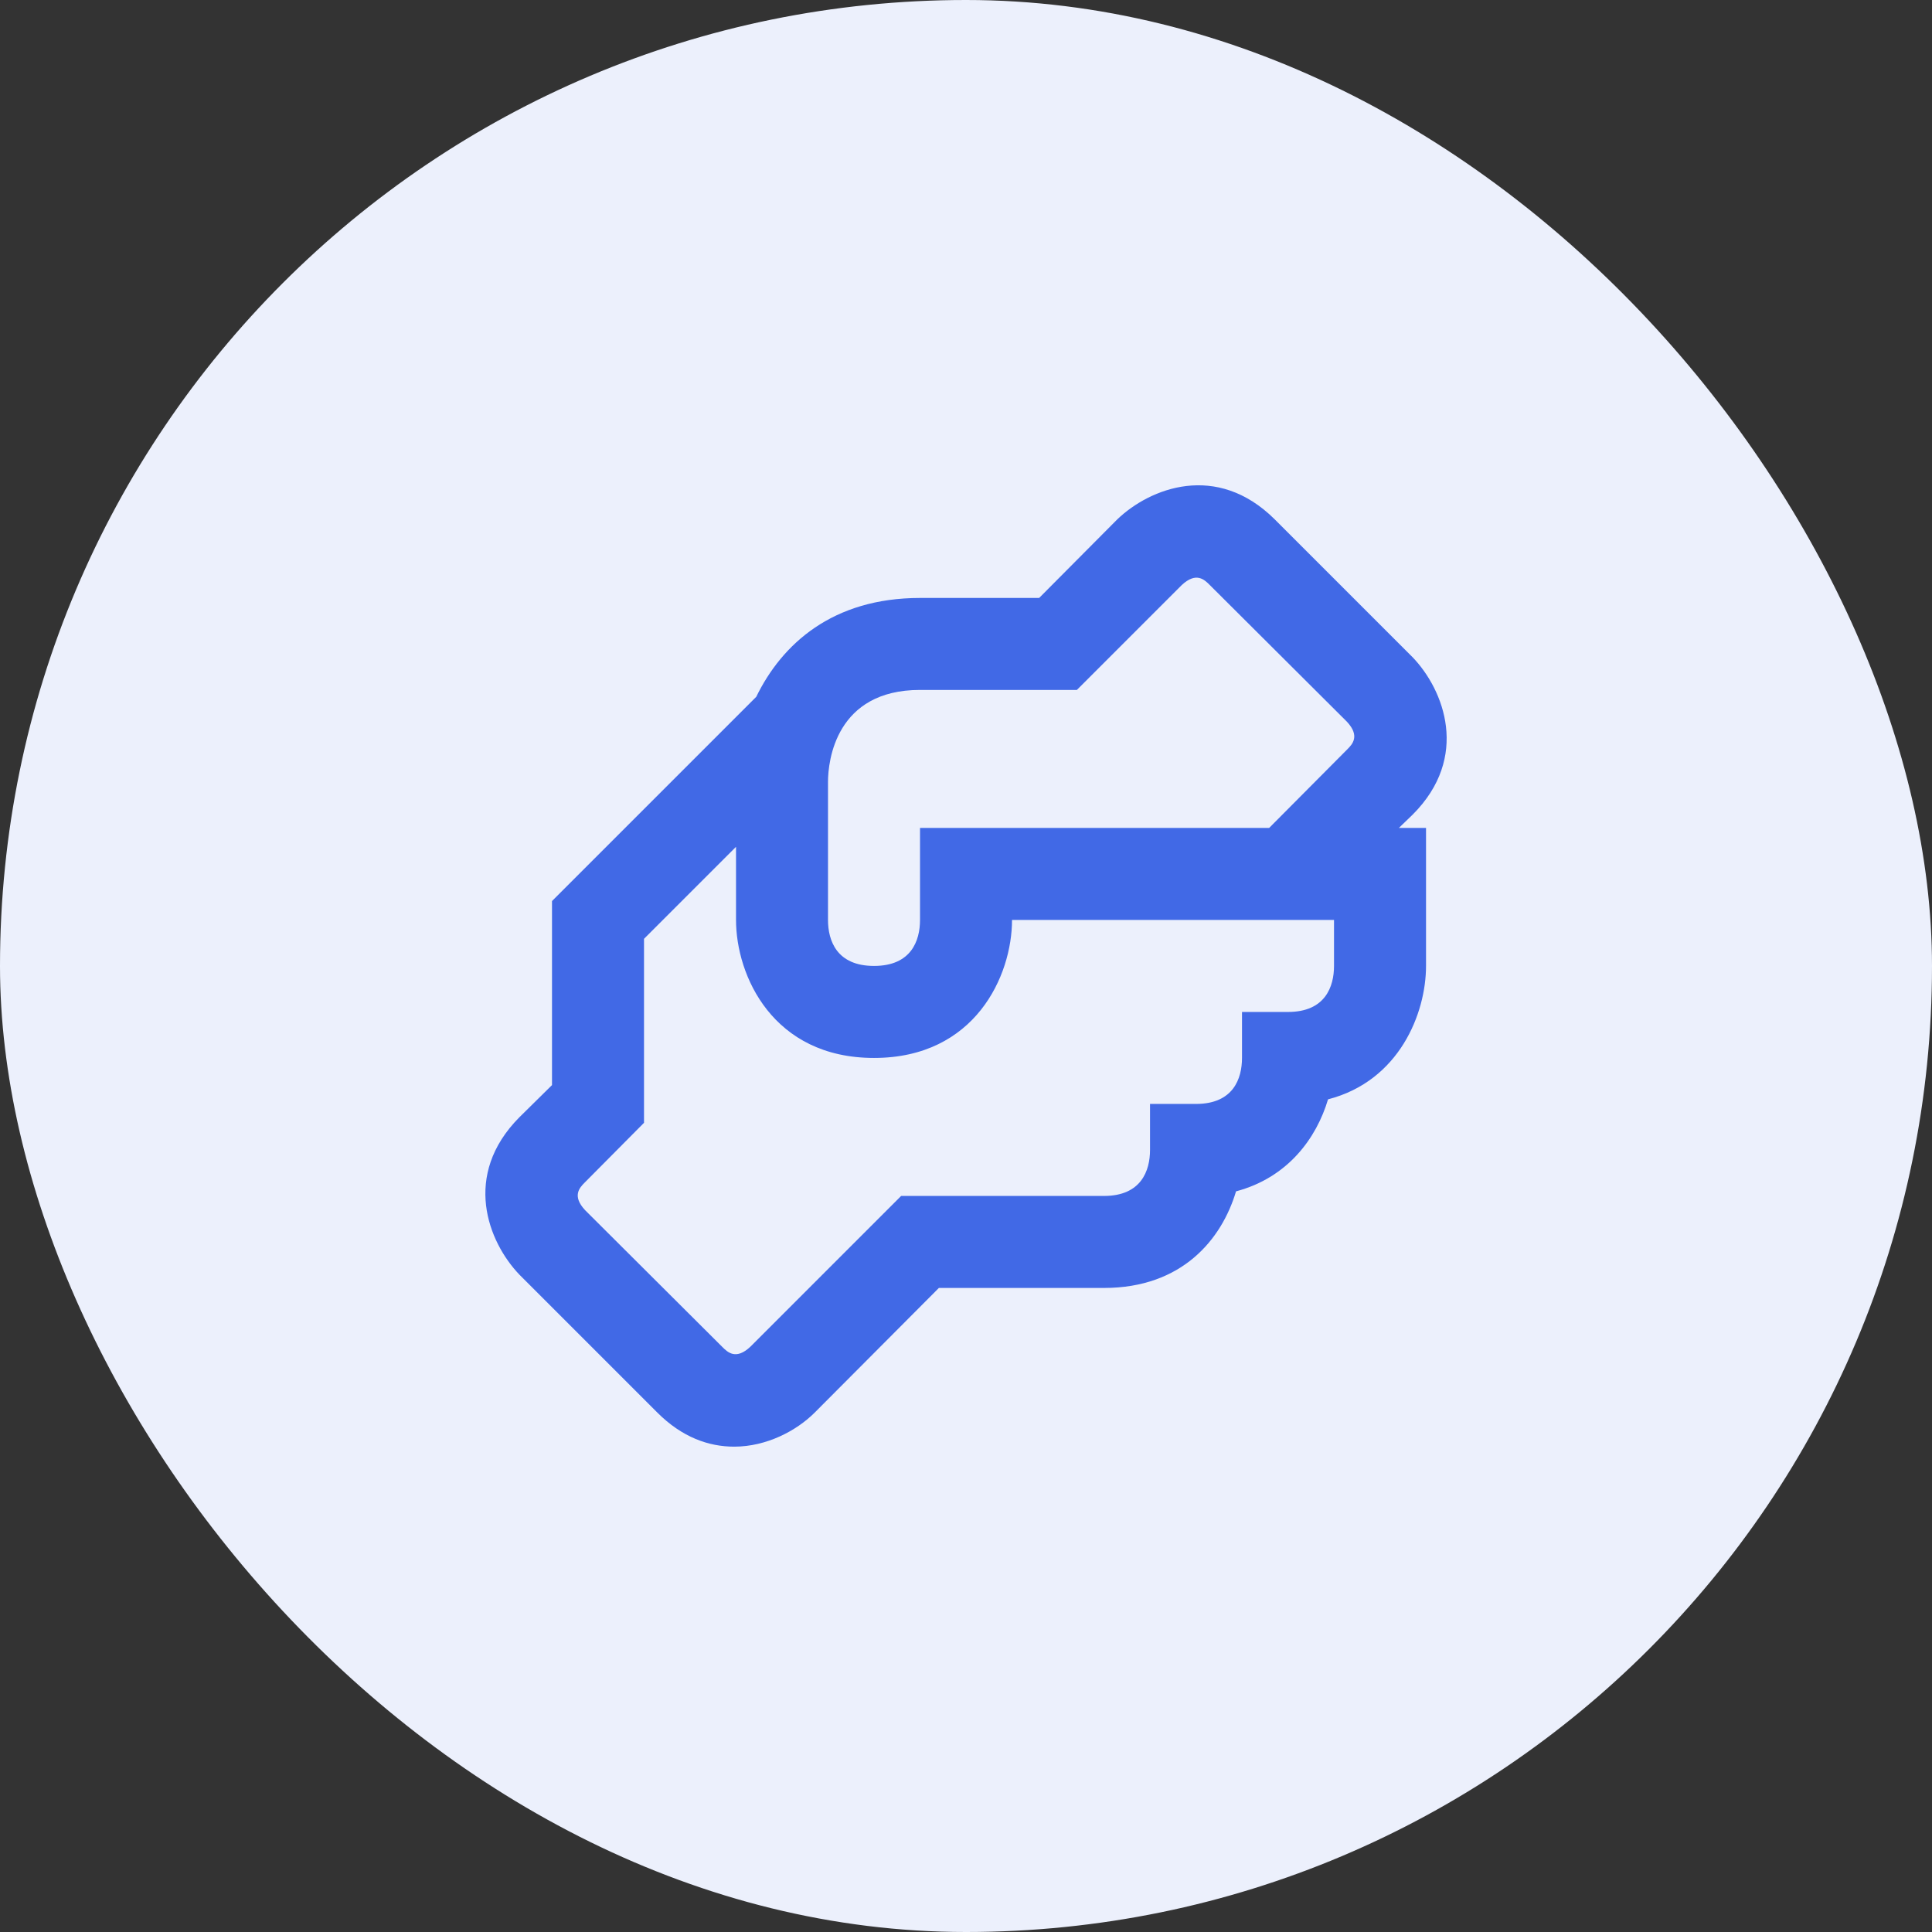 <svg width="56" height="56" viewBox="0 0 56 56" fill="none" xmlns="http://www.w3.org/2000/svg">
<rect x="0" y="0" width="56" height="56" fill="#333333" stroke="none"/>
<rect width="56" height="56" rx="28" fill="#ECF0FC"/>
<path d="M40.947 23.612C42.614 21.945 41.854 19.998 40.947 19.052L36.947 15.052C35.267 13.385 33.334 14.145 32.387 15.052L30.12 17.332H26.667C24.134 17.332 22.667 18.665 21.92 20.198L16 26.118V31.452L15.054 32.385C13.387 34.065 14.147 35.998 15.054 36.945L19.054 40.945C19.774 41.665 20.547 41.932 21.28 41.932C22.227 41.932 23.094 41.465 23.614 40.945L27.214 37.332H32C34.267 37.332 35.414 35.918 35.827 34.532C37.334 34.132 38.16 32.985 38.494 31.865C40.56 31.332 41.334 29.372 41.334 27.998V23.998H40.547L40.947 23.612ZM38.667 27.998C38.667 28.598 38.414 29.332 37.334 29.332H36V30.665C36 31.265 35.747 31.998 34.667 31.998H33.334V33.332C33.334 33.932 33.08 34.665 32 34.665H26.12L21.747 39.038C21.334 39.425 21.094 39.198 20.947 39.052L16.96 35.078C16.574 34.665 16.8 34.425 16.947 34.278L18.667 32.545V27.212L21.334 24.545V26.665C21.334 28.278 22.4 30.665 25.334 30.665C28.267 30.665 29.334 28.278 29.334 26.665H38.667V27.998ZM39.054 21.718L36.787 23.998H26.667V26.665C26.667 27.265 26.414 27.998 25.334 27.998C24.254 27.998 24 27.265 24 26.665V22.665C24 22.052 24.227 19.998 26.667 19.998H31.214L34.254 16.958C34.667 16.572 34.907 16.798 35.054 16.945L39.04 20.918C39.427 21.332 39.2 21.572 39.054 21.718Z" fill="#4169E6"/>
</svg>
